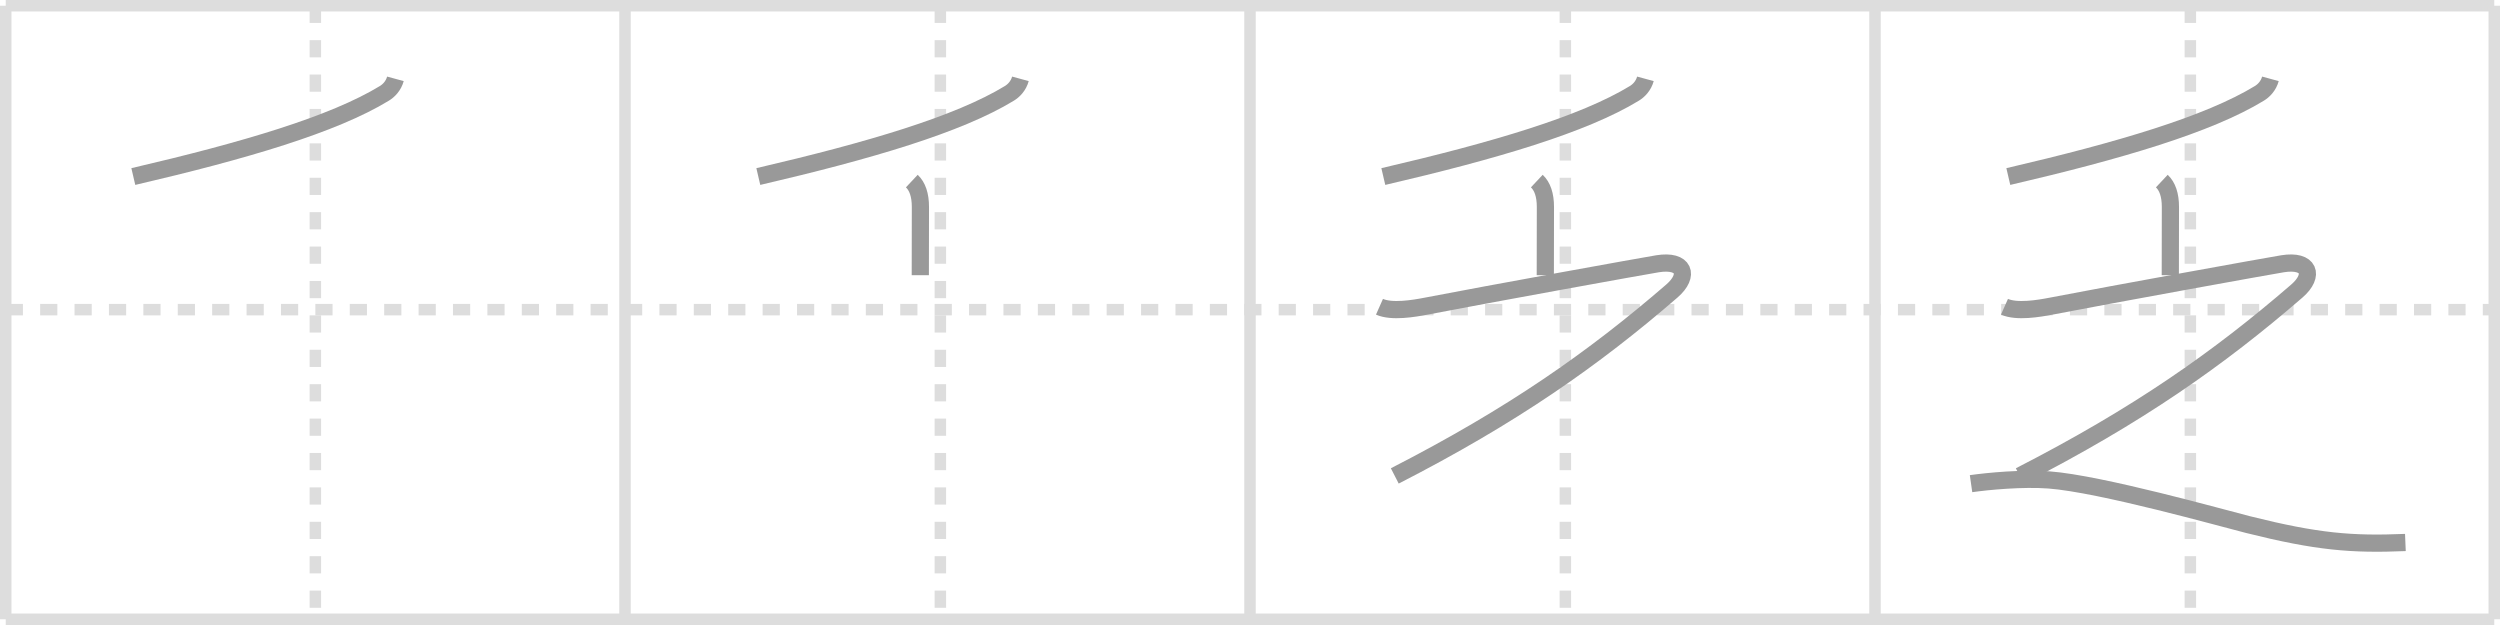 <svg width="436px" height="109px" viewBox="0 0 436 109" xmlns="http://www.w3.org/2000/svg" xmlns:xlink="http://www.w3.org/1999/xlink" xml:space="preserve" version="1.1" baseProfile="full">
<line x1="1" y1="1" x2="435" y2="1" style="stroke:#ddd;stroke-width:2"></line>
<line x1="1" y1="1" x2="1" y2="108" style="stroke:#ddd;stroke-width:2"></line>
<line x1="1" y1="108" x2="435" y2="108" style="stroke:#ddd;stroke-width:2"></line>
<line x1="435" y1="1" x2="435" y2="108" style="stroke:#ddd;stroke-width:2"></line>
<line x1="109" y1="1" x2="109" y2="108" style="stroke:#ddd;stroke-width:2"></line>
<line x1="218" y1="1" x2="218" y2="108" style="stroke:#ddd;stroke-width:2"></line>
<line x1="327" y1="1" x2="327" y2="108" style="stroke:#ddd;stroke-width:2"></line>
<line x1="1" y1="54" x2="435" y2="54" style="stroke:#ddd;stroke-width:2;stroke-dasharray:3 3"></line>
<line x1="55" y1="1" x2="55" y2="108" style="stroke:#ddd;stroke-width:2;stroke-dasharray:3 3"></line>
<line x1="164" y1="1" x2="164" y2="108" style="stroke:#ddd;stroke-width:2;stroke-dasharray:3 3"></line>
<line x1="273" y1="1" x2="273" y2="108" style="stroke:#ddd;stroke-width:2;stroke-dasharray:3 3"></line>
<line x1="382" y1="1" x2="382" y2="108" style="stroke:#ddd;stroke-width:2;stroke-dasharray:3 3"></line>
<path d="M68.96,13.75c-0.34,1.25-1.19,2.09-1.94,2.54c-8.86,5.4-24.27,9.96-43.77,14.5" style="fill:none;stroke:#999;stroke-width:3"></path>

<path d="M177.96,13.75c-0.34,1.25-1.19,2.09-1.94,2.54c-8.86,5.4-24.27,9.96-43.77,14.5" style="fill:none;stroke:#999;stroke-width:3"></path>
<path d="M159.02,31.58C160.0,32.5,160.52,34,160.52,36.1c0,3.15-0.02,6.94-0.02,11.9" style="fill:none;stroke:#999;stroke-width:3"></path>

<path d="M286.96,13.75c-0.34,1.25-1.19,2.09-1.94,2.54c-8.86,5.4-24.27,9.96-43.77,14.5" style="fill:none;stroke:#999;stroke-width:3"></path>
<path d="M268.02,31.58C269.0,32.5,269.52,34,269.52,36.1c0,3.15-0.02,6.94-0.02,11.9" style="fill:none;stroke:#999;stroke-width:3"></path>
<path d="M240.58,53.5c2.14,0.95,5.94,0.32,8.2-0.12c10.52-2.04,38.16-7.04,40.3-7.38c4.67-0.75,5.67,2,2.5,4.75C277.89,62.59,263.75,72.5,243.25,83" style="fill:none;stroke:#999;stroke-width:3"></path>

<path d="M395.96,13.75c-0.34,1.25-1.19,2.09-1.94,2.54c-8.86,5.4-24.27,9.96-43.77,14.5" style="fill:none;stroke:#999;stroke-width:3"></path>
<path d="M377.02,31.58C378.0,32.5,378.52,34,378.52,36.1c0,3.15-0.02,6.94-0.02,11.9" style="fill:none;stroke:#999;stroke-width:3"></path>
<path d="M349.58,53.5c2.14,0.95,5.94,0.32,8.2-0.12c10.52-2.04,38.16-7.04,40.3-7.38c4.67-0.75,5.67,2,2.5,4.75C386.89,62.59,372.75,72.5,352.25,83" style="fill:none;stroke:#999;stroke-width:3"></path>
<path d="M343.75,84.35c3.02-0.43,8.99-0.99,13.59-0.65c9.04,0.68,30.27,6.67,34.72,7.79C404.13,94.51,410.12,95,419.5,94.61" style="fill:none;stroke:#999;stroke-width:3"></path>

</svg>